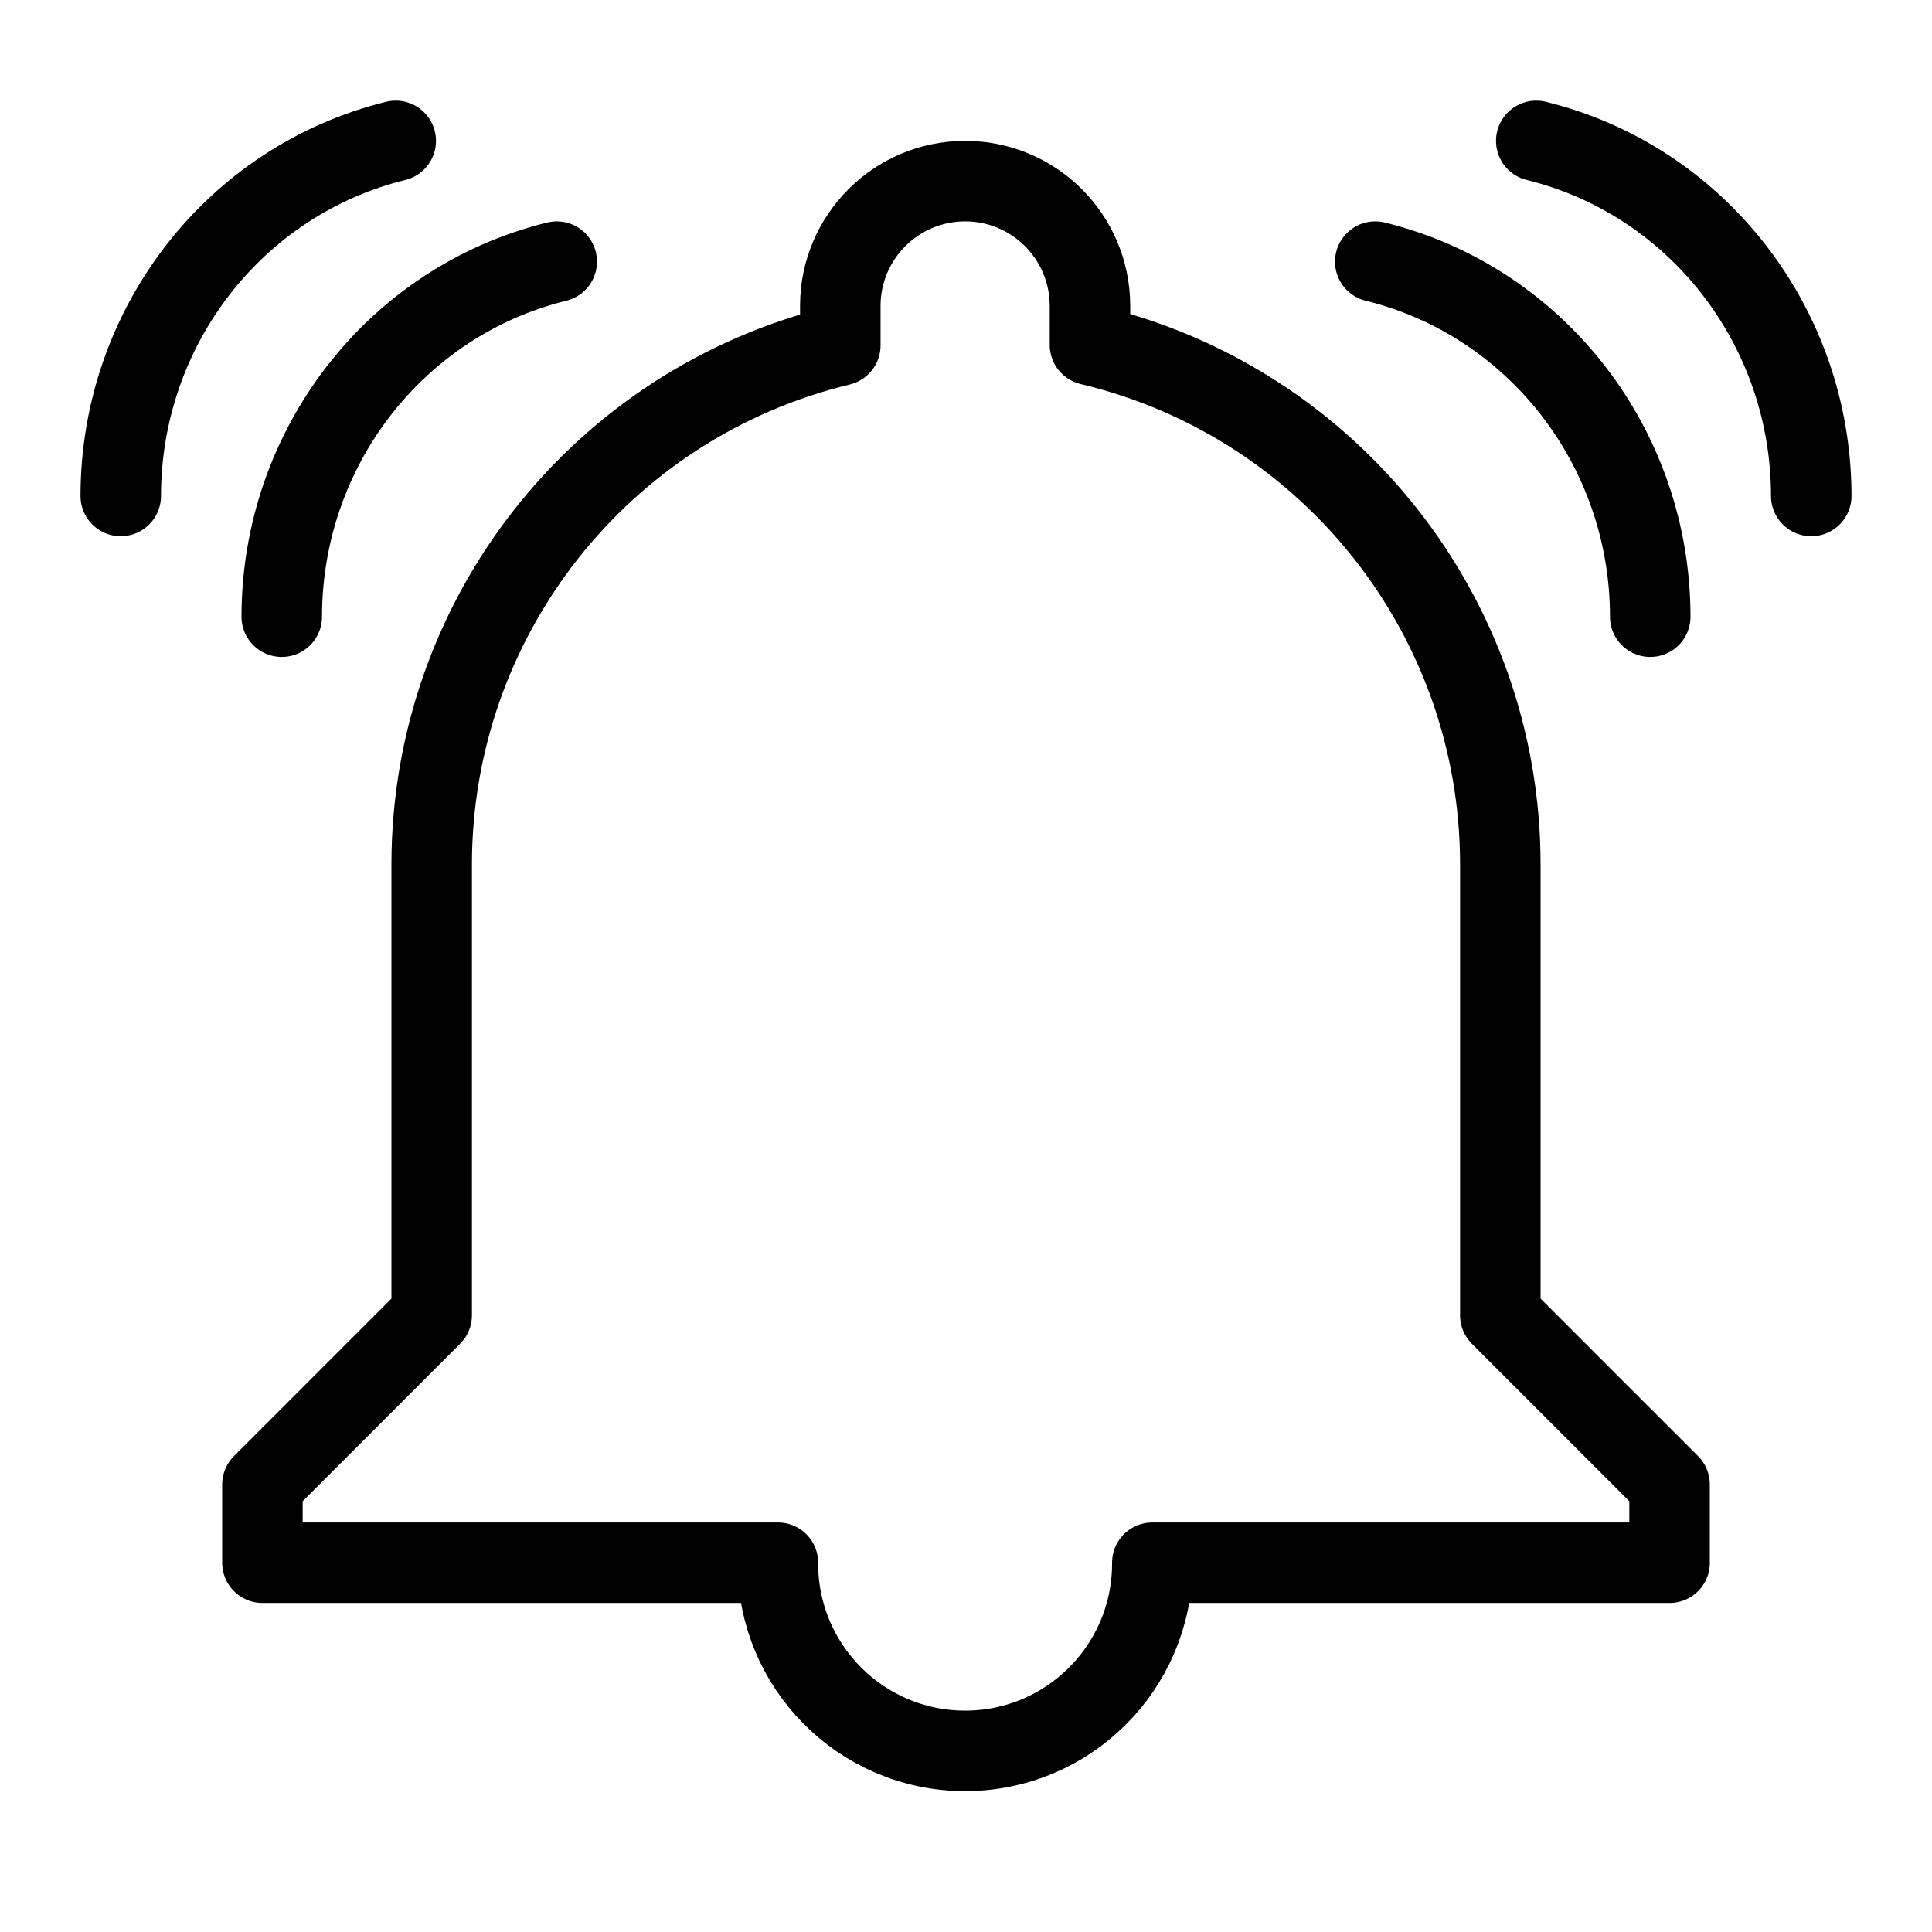 <?xml version='1.0' encoding='UTF-8'?>
<svg xmlns:inkscape="http://www.inkscape.org/namespaces/inkscape" xmlns:sodipodi="http://sodipodi.sourceforge.net/DTD/sodipodi-0.dtd" xmlns="http://www.w3.org/2000/svg" xmlns:svg="http://www.w3.org/2000/svg" id="a" viewBox="0 0 48 48" version="1.1" sodipodi:docname="notification-active.svg" inkscape:version="1.4 (e7c3feb100, 2024-10-09)">
  <sodipodi:namedview id="namedview1" pagecolor="#ffffff" bordercolor="#000000" borderopacity="0.25" inkscape:showpageshadow="2" inkscape:pageopacity="0.0" inkscape:pagecheckerboard="0" inkscape:deskcolor="#d1d1d1" inkscape:zoom="4.171875" inkscape:cx="2.8764045" inkscape:cy="44.70412" inkscape:window-width="1920" inkscape:window-height="1054" inkscape:window-x="0" inkscape:window-y="0" inkscape:window-maximized="1" inkscape:current-layer="a"/>
  <defs id="defs1">
    <style id="style1">.b{fill:none;stroke:#000;stroke-width:2px;stroke-linecap:round;stroke-linejoin:round;}</style>
  </defs>
  <path class="b" d="M 41.48,38.825 V 36.883 L 37.275,32.678 V 21.471 C 37.272,15.329 33.054,9.992 27.08,8.569 V 7.584 C 27.07,5.871 25.674,4.49 23.961,4.5 22.262,4.51 20.887,5.885 20.877,7.584 v 0.997 c -5.953,1.439 -10.148,6.765 -10.152,12.89 v 11.207 l -4.205,4.205 v 1.942 h 12.807 c -0.013,2.568 2.058,4.661 4.627,4.675 2.568,0.013 4.661,-2.058 4.675,-4.627 v -0.005 -0.043 h 12.852 z" id="path1" sodipodi:nodetypes="ccccccccccccccsccccc"/>
  <path d="M 13.832,6.5 C 9.826,7.485 7.002,11.13 7,15.322" style="fill:none;stroke:#000000;stroke-width:2px;stroke-linecap:round;stroke-linejoin:round" id="path1-7"/>
  <path d="M 9.832,3.5 C 5.826,4.485 3.002,8.13 3,12.322" style="fill:none;stroke:#000000;stroke-width:2px;stroke-linecap:round;stroke-linejoin:round" id="path1-7-5"/>
  <path d="m 34.168,6.5 c 4.006,0.985 6.83,4.63 6.832,8.822" style="fill:none;stroke:#000000;stroke-width:2px;stroke-linecap:round;stroke-linejoin:round" id="path1-7-9"/>
  <path d="m 38.168,3.5 c 4.006,0.985 6.83,4.63 6.832,8.822" style="fill:none;stroke:#000000;stroke-width:2px;stroke-linecap:round;stroke-linejoin:round" id="path1-7-5-1"/>
</svg>